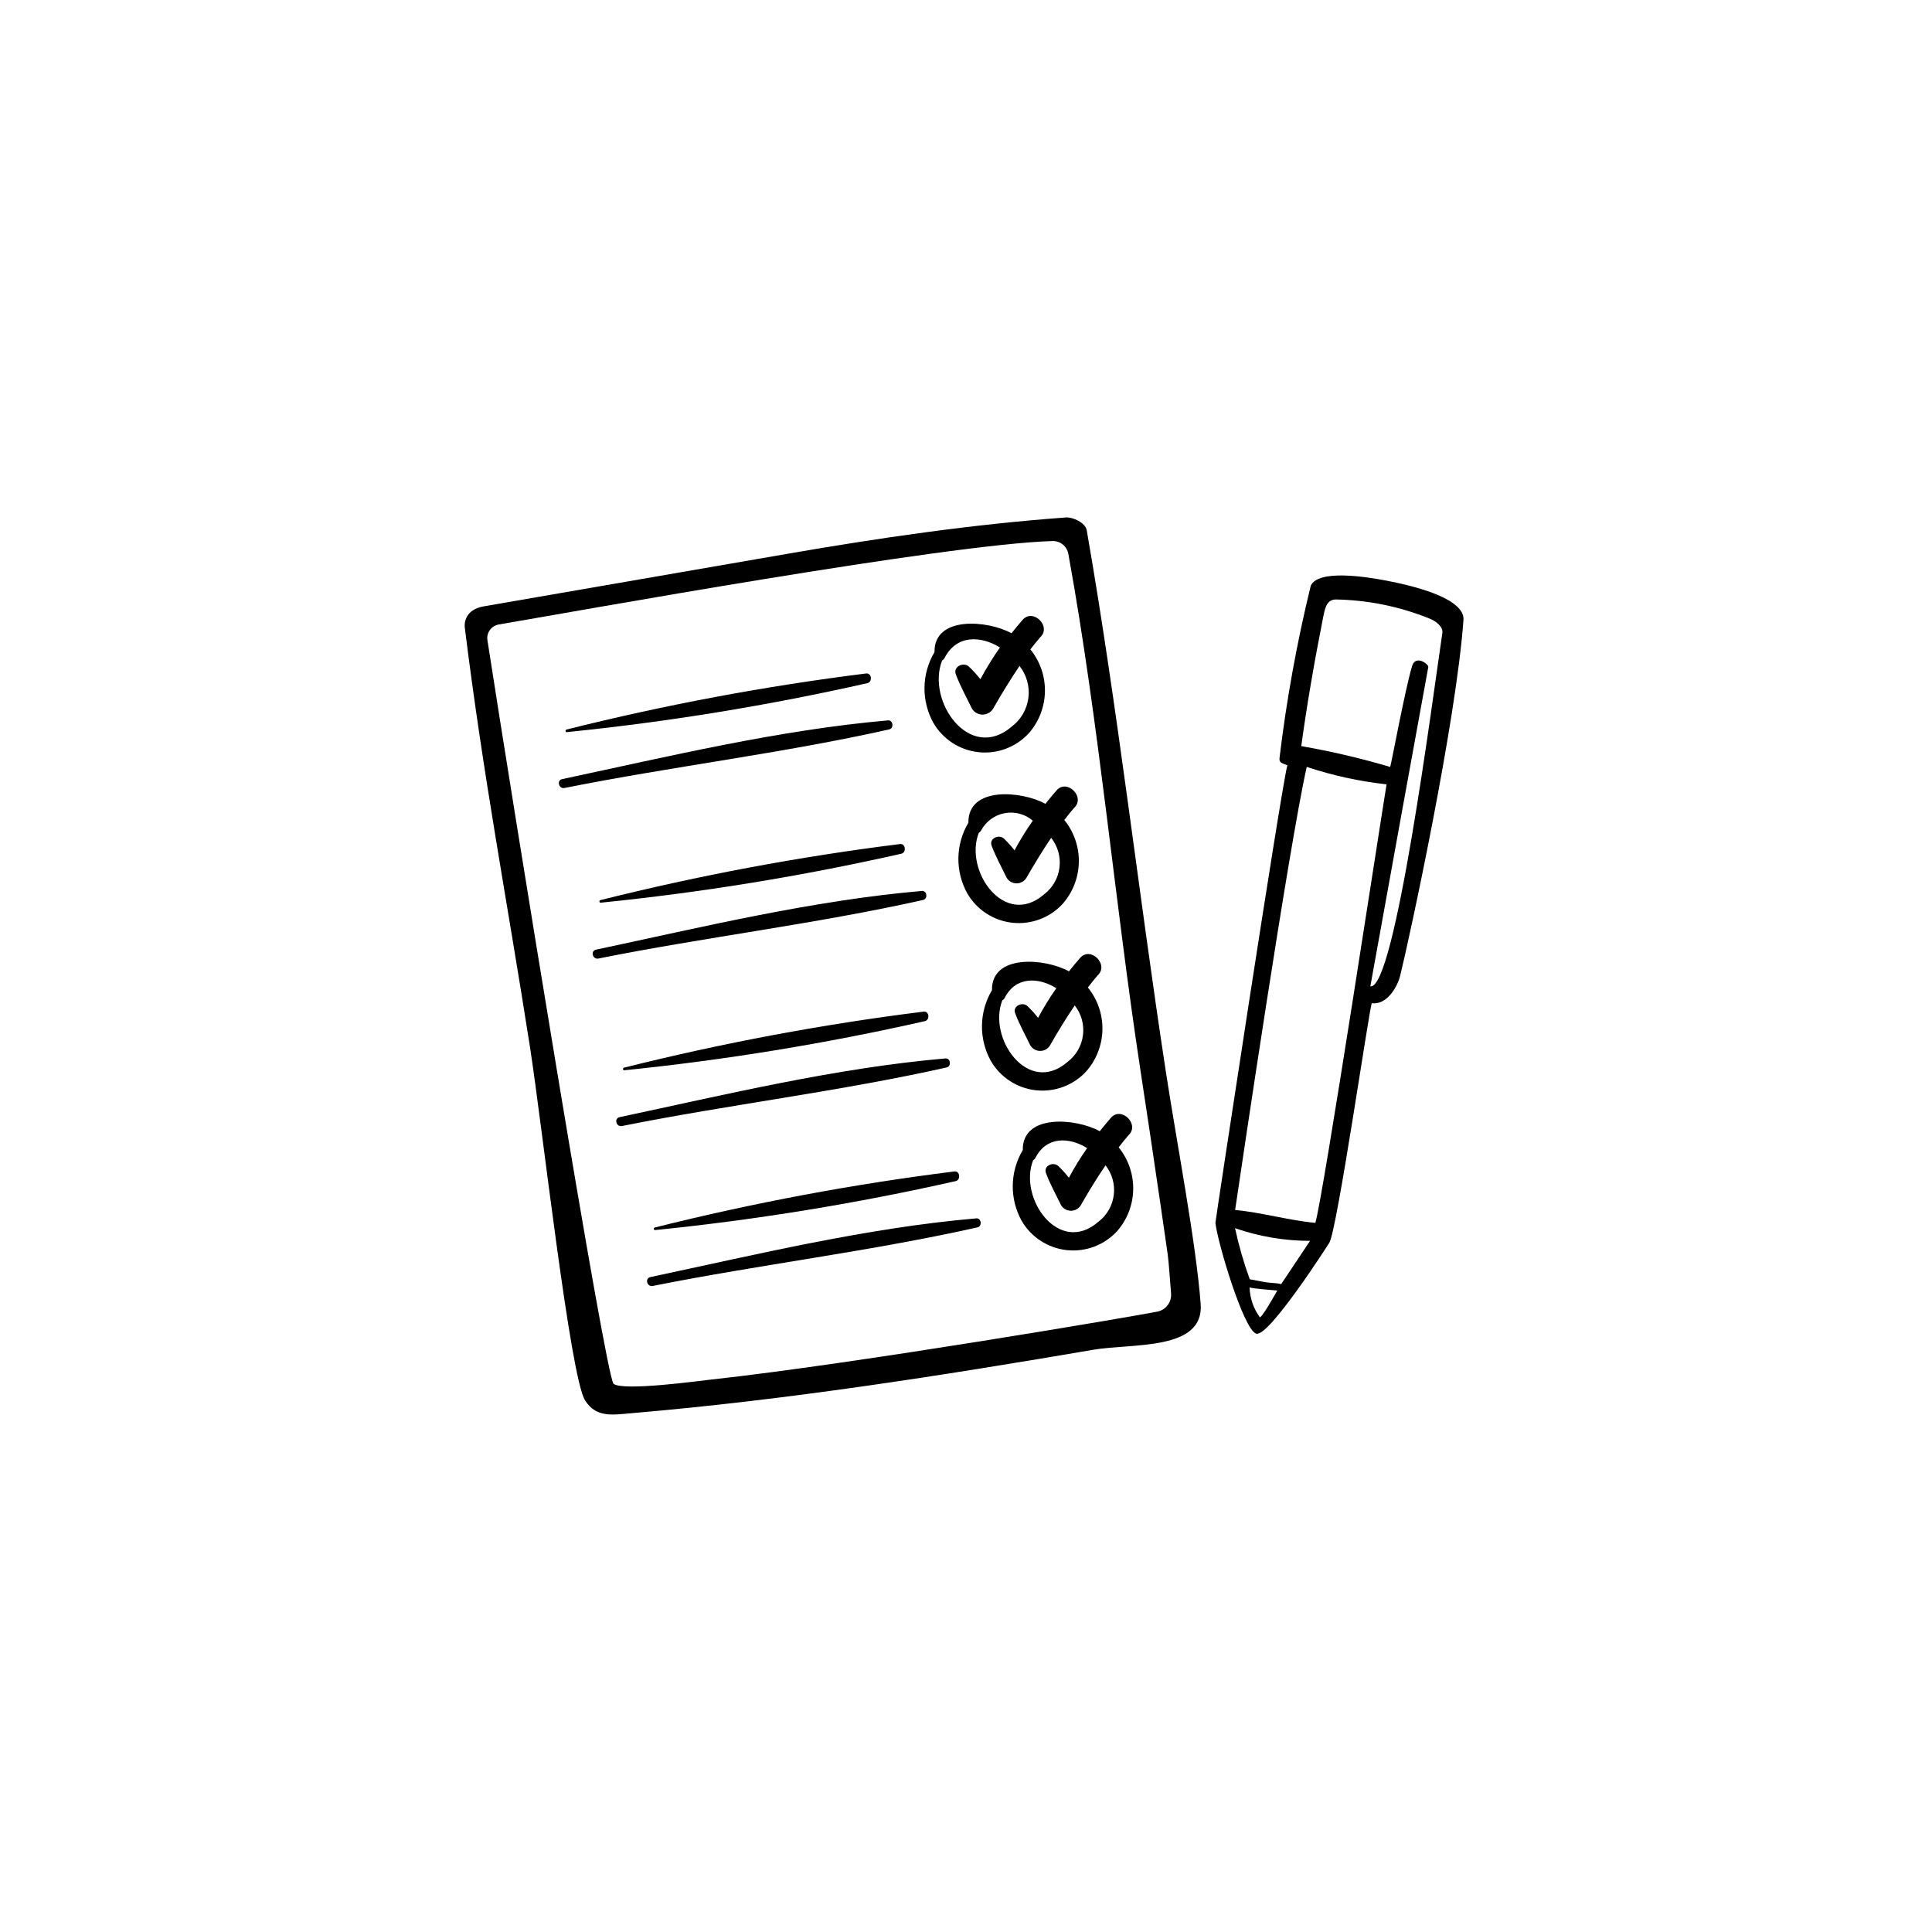 <?xml version="1.0" encoding="UTF-8"?>
<svg width="752pt" height="752pt" version="1.1" viewBox="0 0 752 752" xmlns="http://www.w3.org/2000/svg">
 <g>
  <path d="m453.7 416.55c-10.609-69.352-18.668-141.07-30.703-210.15-0.52-2.961-5.394-5.18-8.102-4.988-36.391 2.656-72.777 7.969-108.46 14.156-39.398 6.816-78.797 13.633-118.2 20.453-7.207 1.242-7.527 6.586-7.34 8.086 7.246 58.414 16.281 105.16 25.375 163.34 4.734 30.434 15.656 128.51 21.461 137.63 4.352 6.883 10.789 5.602 18.027 4.988 60.234-5.121 120.51-14.578 180.08-24.738 14.754-2.516 42.918 0.531 41.504-17.797-1.855-24.234-9.277-62.387-13.648-90.98zm-176.67 120.39c-4.617 0.504-34.453 4.625-38.203 1.688-3.078-2.414-39.219-225.51-49.098-289.4-0.469-2.926 1.516-5.68 4.438-6.164 29.297-4.949 174.32-31.324 215.56-32.469 2.996-0.07 5.594 2.062 6.109 5.016 11.965 65.613 18.055 135.55 28.117 201.31 2.641 17.266 5.215 34.531 7.734 51.797 0.945 6.477 1.883 12.953 2.812 19.426 0.438 3.07 0.879 9.996 1.316 15.289 0.289 3.363-1.992 6.41-5.305 7.086-8.258 1.672-117.11 20.254-173.48 26.426z"/>
  <path d="m401.06 252.77c1.227-1.57 2.441-3.144 3.773-4.668 4.625-4.203-2.723-11.508-6.785-6.844-1.48 1.703-2.961 3.465-4.352 5.238l-0.109-0.066c-9.043-4.973-30.059-6.883-29.852 7.398-5.043 8.465-5.199 18.973-0.41 27.578 3.711 6.356 10.215 10.574 17.527 11.367 7.316 0.797 14.574-1.926 19.562-7.332 3.953-4.492 6.188-10.238 6.309-16.219 0.117-5.981-1.891-11.812-5.664-16.453zm-7.195 29.992c-16.449 14.223-33.41-9.93-27.148-25.707 0.398-0.211 0.727-0.535 0.941-0.934 4.559-9.035 13.984-8.785 21.562-4.098-2.789 3.961-5.336 8.09-7.625 12.363-1.355-1.742-2.84-3.379-4.438-4.906-2.059-1.926-6.262-0.09-5.129 2.961 1.723 4.625 4.152 8.938 6.289 13.379 0.871 1.445 2.434 2.332 4.121 2.332s3.254-0.887 4.125-2.332c3.285-5.742 6.66-11.262 10.262-16.605 2.769 3.5 4.016 7.965 3.461 12.395-0.559 4.43-2.871 8.445-6.422 11.152z"/>
  <path d="m337.13 262.14c-39.285 4.91-78.242 12.199-116.65 21.824-0.539 0.141-0.453 1.066 0.133 1.008v-0.004c39.352-3.981 78.426-10.348 117.01-19.066 2.055-0.461 1.68-4.035-0.492-3.762z"/>
  <path d="m345.66 280.4c-42.473 3.699-85.215 13.992-126.86 22.863-2.219 0.473-1.309 3.891 0.934 3.449 41.906-8.391 84.742-13.461 126.39-22.805 1.891-0.402 1.535-3.68-0.461-3.508z"/>
  <path d="m414.26 319.16c1.223-1.57 2.441-3.137 3.773-4.66 4.625-4.211-2.723-11.516-6.785-6.852-1.48 1.711-2.961 3.465-4.352 5.246l-0.109-0.074c-9.051-4.973-30.066-6.883-29.852 7.398-5.051 8.457-5.207 18.969-0.406 27.57 3.707 6.359 10.211 10.578 17.527 11.375 7.312 0.793 14.574-1.93 19.559-7.34 3.953-4.488 6.188-10.234 6.305-16.215 0.117-5.981-1.887-11.809-5.66-16.449zm-7.918 28.984c-15.363 13.281-31.195-9.273-25.352-24.004 0.371-0.199 0.676-0.504 0.875-0.875 1.871-3.516 5.234-6 9.152-6.742 3.914-0.746 7.957 0.324 10.988 2.91-2.606 3.703-4.984 7.559-7.117 11.551-1.266-1.621-2.648-3.152-4.129-4.578-1.926-1.797-5.848-0.082-4.789 2.762 1.605 4.32 3.871 8.348 5.867 12.492v-0.004c0.812 1.352 2.273 2.18 3.848 2.18 1.578 0 3.039-0.828 3.848-2.18 3.078-5.356 6.199-10.516 9.621-15.539 2.59 3.277 3.754 7.461 3.227 11.605-0.531 4.144-2.707 7.902-6.039 10.422z"/>
  <path d="m350.33 328.53c-39.289 4.91-78.242 12.203-116.65 21.832-0.547 0.133-0.457 1.059 0.125 1v-0.004c39.363-3.981 78.445-10.348 117.04-19.066 2.035-0.461 1.648-4.035-0.512-3.762z"/>
  <path d="m358.83 346.79c-42.48 3.664-85.215 13.992-126.86 22.859-2.219 0.48-1.309 3.898 0.934 3.449 41.906-8.391 84.742-13.461 126.39-22.797 1.914-0.438 1.566-3.688-0.461-3.512z"/>
  <path d="m423.43 384.36c1.227-1.57 2.441-3.137 3.773-4.668 4.633-4.203-2.715-11.508-6.785-6.844-1.48 1.703-2.961 3.465-4.344 5.238l-0.109-0.066c-9.051-4.973-30.066-6.883-29.859 7.398-5.047 8.465-5.199 18.977-0.406 27.586 3.707 6.356 10.211 10.57 17.527 11.367 7.312 0.797 14.57-1.926 19.559-7.336 3.957-4.488 6.195-10.234 6.312-16.219 0.117-5.984-1.891-11.816-5.668-16.457zm-7.918 28.977c-15.363 13.32-31.195-9.266-25.359-24.004 0.379-0.191 0.684-0.496 0.883-0.871 4.254-8.43 13.059-8.191 20.133-3.824v-0.004c-2.606 3.703-4.981 7.559-7.109 11.551-1.27-1.625-2.648-3.156-4.137-4.578-1.918-1.797-5.84-0.082-4.789 2.762 1.613 4.312 3.879 8.34 5.875 12.492v-0.004c0.809 1.352 2.262 2.184 3.84 2.191 1.574 0.008 3.039-0.809 3.856-2.156 3.07-5.363 6.195-10.523 9.621-15.539 2.578 3.277 3.731 7.449 3.203 11.582-0.531 4.133-2.695 7.883-6.016 10.402z"/>
  <path d="m359.51 393.76c-39.289 4.906-78.242 12.195-116.65 21.82-0.539 0.141-0.453 1.066 0.133 1.008 39.355-4.004 78.43-10.391 117.01-19.129 2.055-0.438 1.672-4.012-0.496-3.699z"/>
  <path d="m368.01 411.98c-42.48 3.664-85.223 13.992-126.87 22.863-2.219 0.48-1.309 3.891 0.934 3.449 41.906-8.391 84.742-13.461 126.39-22.805 1.922-0.43 1.57-3.68-0.461-3.508z"/>
  <path d="m435.42 446.59c1.227-1.57 2.441-3.137 3.773-4.66 4.625-4.211-2.723-11.516-6.785-6.844-1.48 1.703-2.961 3.457-4.352 5.238l-0.109-0.074c-9.043-4.965-30.059-6.883-29.852 7.398-5.047 8.461-5.203 18.973-0.406 27.578 3.707 6.356 10.215 10.57 17.527 11.363 7.312 0.797 14.57-1.93 19.559-7.336 3.953-4.488 6.188-10.234 6.305-16.215 0.117-5.981-1.887-11.809-5.66-16.449zm-7.918 28.984c-15.363 13.32-31.203-9.273-25.359-24.004 0.375-0.195 0.68-0.5 0.879-0.871 4.254-8.438 13.059-8.199 20.133-3.824l0.004-0.004c-2.606 3.699-4.981 7.555-7.113 11.543-1.266-1.621-2.648-3.148-4.133-4.57-1.926-1.797-5.848-0.09-4.789 2.754 1.605 4.32 3.879 8.348 5.875 12.5v-0.004c0.812 1.348 2.273 2.176 3.848 2.176 1.574 0 3.035-0.828 3.848-2.176 3.07-5.356 6.195-10.516 9.621-15.504 2.578 3.277 3.731 7.449 3.203 11.582-0.531 4.133-2.699 7.883-6.016 10.402z"/>
  <path d="m371.5 455.96c-39.289 4.914-78.242 12.203-116.65 21.832-0.539 0.141-0.453 1.059 0.133 1v-0.004c39.348-3.981 78.422-10.348 117-19.059 2.055-0.469 1.68-4.043-0.488-3.769z"/>
  <path d="m379.99 474.23c-42.48 3.664-85.215 13.992-126.86 22.859-2.219 0.48-1.309 3.898 0.934 3.449 41.902-8.359 84.742-13.465 126.38-22.801 1.938-0.43 1.582-3.688-0.453-3.508z"/>
  <path d="m569.63 241.27c0.406-5.75-9.094-11.219-29.793-15.23-8.531-1.648-26.766-4.441-29.652 1.961h0.004c-5.391 22.062-9.449 44.43-12.148 66.98-0.207 1.68 0.539 2.004 3.047 2.879-2.492 9.301-28.059 177.64-28.008 178.11 0.867 7.82 10.996 41.625 15.887 43.148 4.891 1.523 28.363-35.23 28.414-35.34 2.961-4.031 15.879-93.375 16.59-93.289 5.727 0.738 9.863-6.059 11.027-10.715 3.508-14.094 21.82-98.77 24.633-138.5zm-79.441 271.2c-2.356-3.324-3.676-7.269-3.797-11.344 1.613 0.465 9.406 1.102 10.789 1.191-0.363 0.52-6.703 12.168-6.992 10.152zm11.219-16.73-2.723 4.07c-1.797-0.438-3.746-0.406-5.578-0.664-2.219-0.316-4.441-0.859-6.66-1.207h-0.004c-2.352-6.496-4.266-13.141-5.727-19.891 9.391 3.258 19.258 4.926 29.199 4.941zm-20.652-24.781c2.309-15.539 20.816-140.98 27.867-172.46h-0.004c10.094 3.356 20.512 5.633 31.082 6.793-1.863 11.004-24.797 161.35-27.727 170.68-10.102-0.898-21.129-4.09-31.223-5.008zm52.625-87.043c3.879-21.668 20.082-110.89 22.562-124.32 0.184-1.02-4.938-4.938-6.32-0.312-2.848 9.508-8.215 38.953-8.539 39.219v0.004c-11.363-3.359-22.91-6.062-34.586-8.094 2.07-15.332 5.07-32.75 8.438-49.75 0.703-3.531 1.258-7.184 4.863-7.332h-0.004c12.473 0.203 24.801 2.688 36.375 7.332 2.406 0.879 5.617 3.16 5.246 5.691-4.016 27.105-18.477 139.2-28.035 137.56z"/>
 </g>
</svg>
